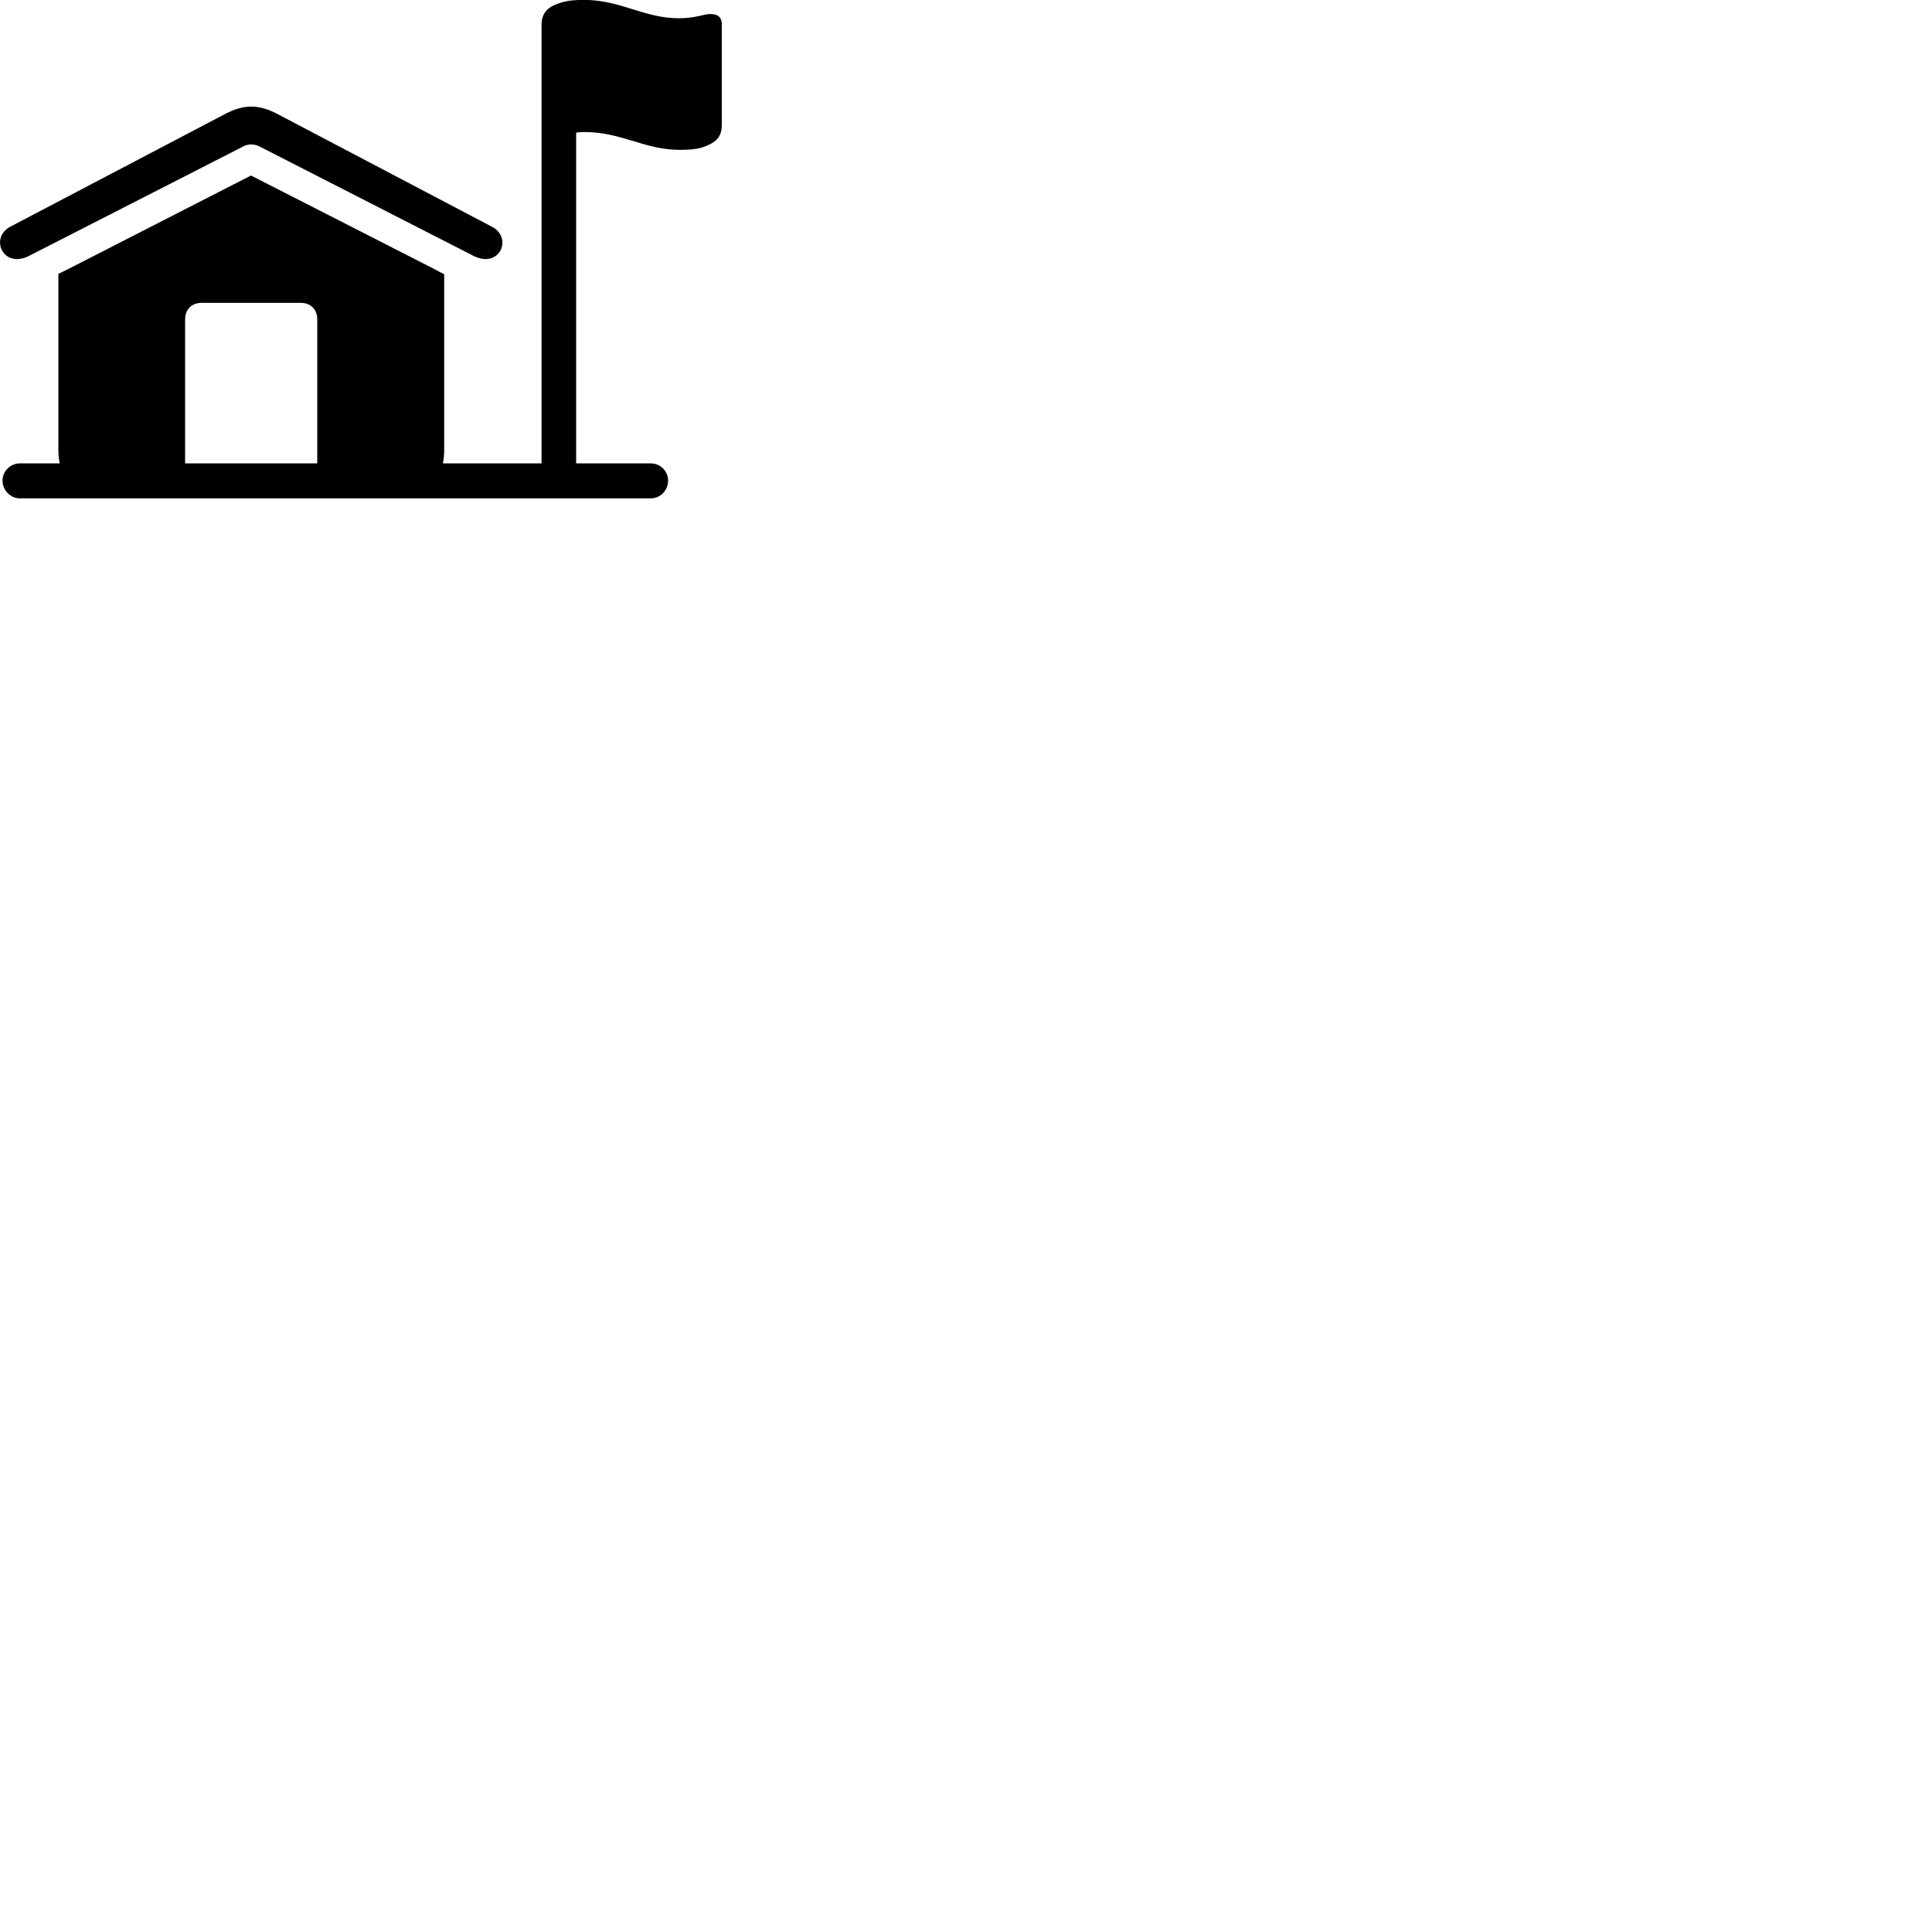 
        <svg xmlns="http://www.w3.org/2000/svg" viewBox="0 0 100 100">
            <path d="M1.031 25.795H33.691C34.181 25.795 34.581 25.375 34.581 24.875C34.581 24.385 34.181 23.985 33.691 23.985H29.821V6.865C29.941 6.845 30.091 6.835 30.271 6.835C32.171 6.835 33.351 7.755 35.181 7.755C35.991 7.755 36.311 7.675 36.711 7.485C37.161 7.275 37.361 6.975 37.361 6.465V1.265C37.361 0.945 37.211 0.725 36.761 0.725C36.441 0.725 36.001 0.945 35.131 0.945C33.341 0.945 32.131 -0.005 30.221 -0.005C29.401 -0.005 29.071 0.105 28.691 0.265C28.251 0.455 28.031 0.795 28.031 1.265V23.985H22.921C22.971 23.775 22.991 23.545 22.991 23.295V14.195C22.791 14.095 22.621 14.005 22.421 13.895L12.991 9.085L3.551 13.915C3.371 14.005 3.211 14.085 3.021 14.175V23.295C3.021 23.545 3.051 23.775 3.091 23.985H1.031C0.541 23.985 0.131 24.385 0.131 24.875C0.131 25.375 0.541 25.795 1.031 25.795ZM1.501 13.245L12.601 7.575C12.841 7.445 13.151 7.445 13.421 7.575L24.511 13.245C25.861 13.925 26.561 12.305 25.461 11.735L14.331 5.885C13.381 5.395 12.621 5.395 11.681 5.885L0.531 11.735C-0.549 12.305 0.151 13.925 1.501 13.245ZM9.581 23.985V16.535C9.581 16.015 9.921 15.675 10.441 15.675H15.561C16.081 15.675 16.421 16.015 16.421 16.535V23.985Z" />
        </svg>
    
